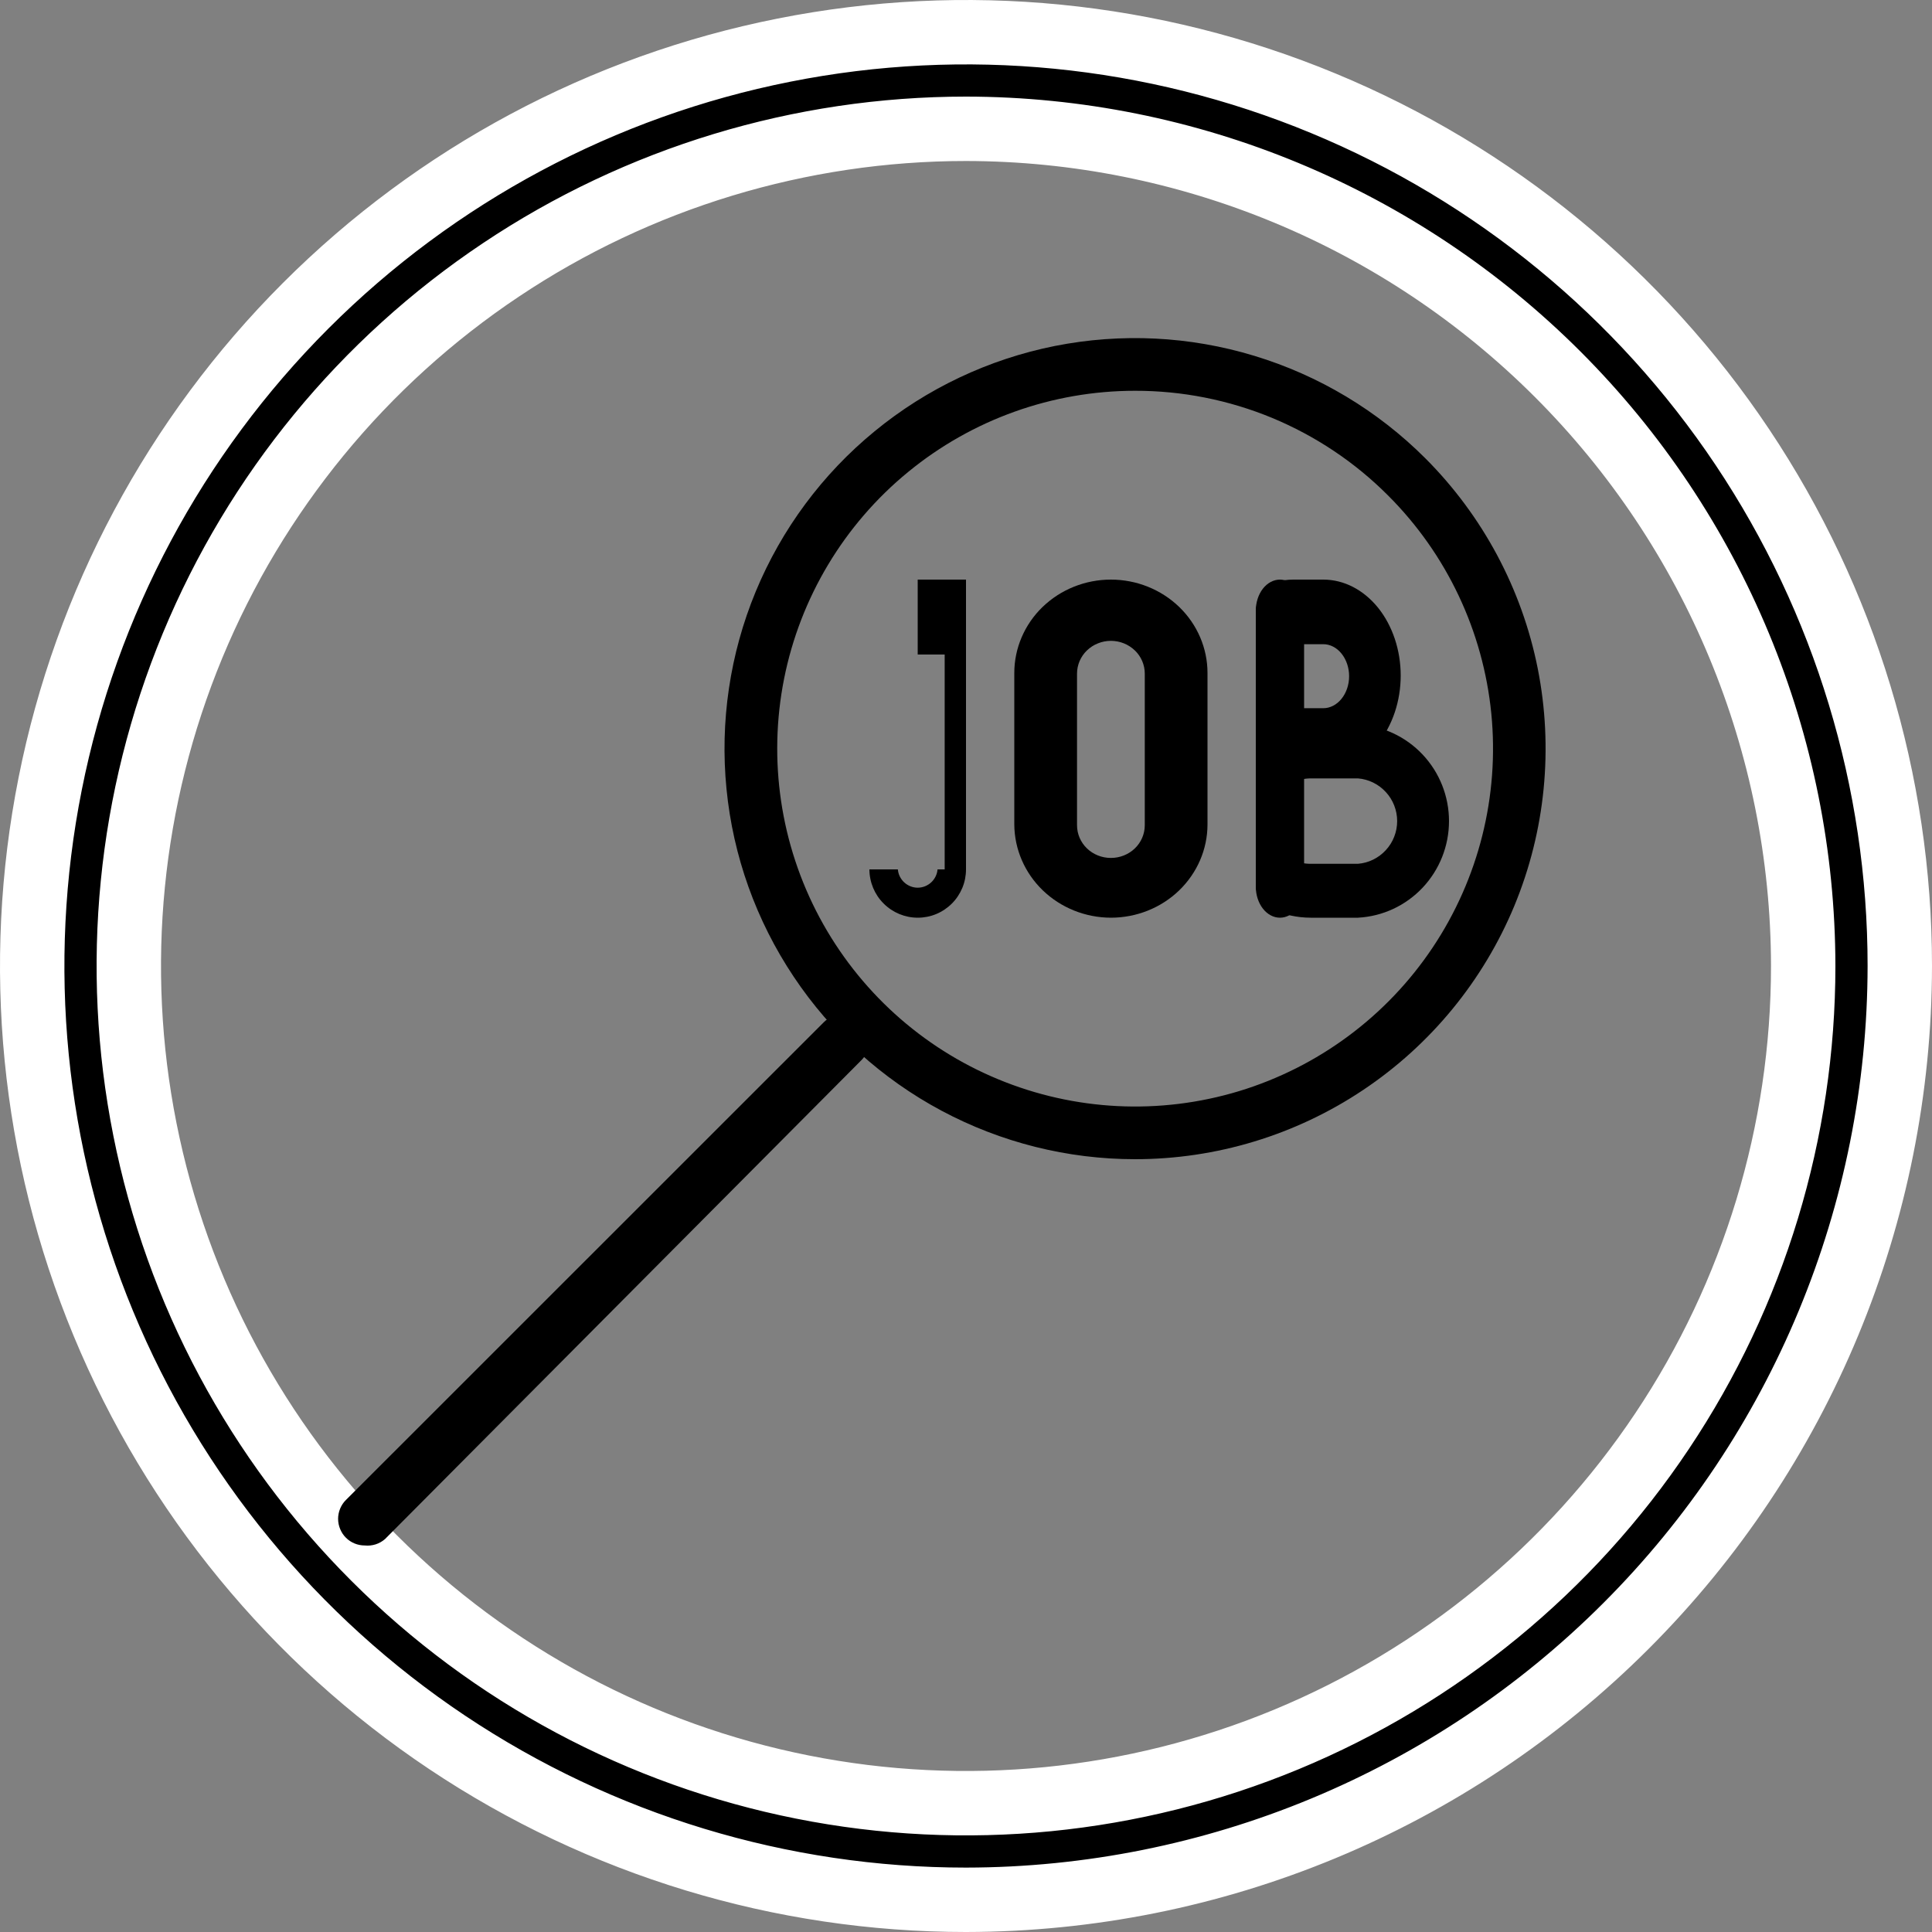 <svg width="30" height="30" viewBox="0 0 30 30" fill="none" xmlns="http://www.w3.org/2000/svg">
<rect x="0" y="0" width="30" height="30" fill="#808080" stroke="none"/>
<path d="M15.001 2H15C12.429 2 9.915 2.762 7.778 4.191C5.64 5.619 3.974 7.65 2.99 10.025C2.006 12.401 1.748 15.014 2.25 17.536C2.751 20.058 3.99 22.374 5.808 24.192C7.626 26.011 9.942 27.249 12.464 27.75C14.986 28.252 17.599 27.994 19.975 27.01C22.35 26.026 24.381 24.36 25.809 22.222C27.238 20.085 28 17.571 28 15V14.999C27.996 11.553 26.625 8.249 24.188 5.812C21.751 3.375 18.447 2.004 15.001 2ZM14.999 29.5C12.132 29.5 9.329 28.649 6.944 27.056C4.56 25.463 2.701 23.198 1.604 20.549C0.506 17.899 0.219 14.984 0.779 12.171C1.338 9.358 2.719 6.775 4.747 4.747C6.775 2.719 9.358 1.338 12.171 0.779C14.984 0.219 17.899 0.506 20.549 1.604C23.198 2.701 25.463 4.56 27.056 6.944C28.649 9.329 29.5 12.132 29.5 14.999C29.496 18.844 27.967 22.53 25.248 25.248C22.53 27.967 18.844 29.496 14.999 29.5Z" fill="black" stroke="white"/>
<path d="M17.625 18C16.577 18 15.545 17.741 14.62 17.247C13.695 16.753 12.907 16.039 12.325 15.167C11.742 14.295 11.383 13.293 11.281 12.25C11.178 11.207 11.334 10.154 11.735 9.185C12.136 8.217 12.77 7.362 13.581 6.697C14.391 6.032 15.353 5.577 16.381 5.372C17.41 5.168 18.473 5.22 19.476 5.525C20.479 5.829 21.392 6.376 22.133 7.117C23.024 8.009 23.632 9.145 23.878 10.381C24.123 11.618 23.997 12.9 23.515 14.065C23.032 15.229 22.215 16.225 21.167 16.925C20.119 17.626 18.886 18 17.625 18ZM17.625 6.068C16.34 6.068 15.094 6.514 14.1 7.33C13.106 8.145 12.426 9.28 12.175 10.541C11.925 11.803 12.119 13.111 12.725 14.245C13.332 15.379 14.312 16.268 15.5 16.759C16.688 17.251 18.009 17.316 19.24 16.943C20.47 16.569 21.533 15.781 22.247 14.712C22.961 13.643 23.283 12.359 23.157 11.08C23.03 9.8 22.465 8.604 21.555 7.695C21.04 7.178 20.427 6.769 19.753 6.489C19.078 6.21 18.355 6.067 17.625 6.068Z" fill="black"/>
<path d="M5.665 23.998C5.61 23.998 5.557 23.988 5.506 23.967C5.456 23.947 5.41 23.916 5.372 23.878C5.333 23.84 5.303 23.794 5.282 23.743C5.261 23.693 5.25 23.639 5.25 23.584C5.25 23.53 5.261 23.476 5.282 23.425C5.303 23.375 5.333 23.329 5.372 23.291L12.793 15.872C12.871 15.794 12.976 15.75 13.086 15.75C13.196 15.75 13.301 15.794 13.379 15.872C13.456 15.949 13.5 16.055 13.5 16.165C13.5 16.275 13.456 16.381 13.379 16.459L5.978 23.899C5.935 23.936 5.886 23.964 5.832 23.981C5.778 23.998 5.721 24.004 5.665 23.998Z" fill="black"/>
<path d="M15 13.5H14.669V10.163H14.25V9H15V13.5Z" fill="black"/>
<path d="M14.251 14.25C14.052 14.25 13.862 14.171 13.721 14.03C13.58 13.89 13.501 13.699 13.5 13.5H13.942C13.948 13.577 13.984 13.649 14.041 13.702C14.098 13.754 14.172 13.784 14.25 13.784C14.328 13.784 14.402 13.754 14.459 13.702C14.516 13.649 14.552 13.577 14.558 13.5H15C15 13.598 14.981 13.696 14.943 13.787C14.905 13.878 14.85 13.961 14.781 14.03C14.711 14.1 14.629 14.155 14.538 14.193C14.447 14.231 14.35 14.25 14.251 14.25Z" fill="black"/>
<path d="M17.25 14.25C16.853 14.249 16.473 14.096 16.192 13.825C15.912 13.555 15.753 13.188 15.75 12.805V10.45C15.75 10.066 15.908 9.697 16.189 9.425C16.471 9.153 16.852 9 17.25 9C17.648 9 18.029 9.153 18.311 9.425C18.592 9.697 18.75 10.066 18.75 10.45V12.805C18.749 13.188 18.59 13.556 18.309 13.827C18.028 14.098 17.647 14.25 17.25 14.25ZM17.25 9.951C17.181 9.951 17.113 9.964 17.049 9.99C16.985 10.015 16.927 10.053 16.878 10.1C16.829 10.147 16.791 10.203 16.764 10.265C16.738 10.327 16.724 10.393 16.724 10.46V12.814C16.724 12.949 16.779 13.078 16.878 13.174C16.977 13.269 17.11 13.322 17.25 13.322C17.39 13.322 17.523 13.269 17.622 13.174C17.721 13.078 17.776 12.949 17.776 12.814V10.46C17.776 10.325 17.721 10.195 17.622 10.1C17.523 10.005 17.39 9.951 17.25 9.951Z" fill="black"/>
<path d="M19.875 14.25C19.776 14.25 19.68 14.199 19.61 14.109C19.54 14.019 19.5 13.896 19.5 13.768V9.482C19.5 9.354 19.54 9.231 19.61 9.141C19.68 9.051 19.776 9 19.875 9C19.974 9 20.07 9.051 20.14 9.141C20.21 9.231 20.25 9.354 20.25 9.482V13.768C20.25 13.896 20.21 14.019 20.14 14.109C20.07 14.199 19.974 14.25 19.875 14.25Z" fill="black"/>
<path d="M20.548 12H20.083C19.989 12 19.895 11.987 19.803 11.96C19.7 11.928 19.611 11.846 19.557 11.733C19.502 11.62 19.486 11.485 19.512 11.357C19.538 11.229 19.604 11.119 19.695 11.052C19.787 10.984 19.896 10.964 19.999 10.997H20.083H20.548C20.654 10.997 20.756 10.944 20.831 10.851C20.906 10.758 20.949 10.632 20.949 10.5C20.949 10.368 20.906 10.242 20.831 10.149C20.756 10.056 20.654 10.003 20.548 10.003H20.083H19.999C19.896 10.036 19.787 10.016 19.695 9.948C19.604 9.881 19.538 9.771 19.512 9.643C19.486 9.515 19.502 9.38 19.557 9.267C19.611 9.154 19.7 9.072 19.803 9.04C19.895 9.013 19.989 9 20.083 9H20.548C20.867 9 21.172 9.157 21.398 9.436C21.623 9.716 21.75 10.095 21.75 10.49C21.75 10.885 21.623 11.264 21.398 11.544C21.172 11.823 20.867 11.98 20.548 11.98V12Z" fill="black"/>
<path d="M21.086 14.25H20.354C20.143 14.25 19.934 14.204 19.742 14.116C19.693 14.093 19.648 14.06 19.611 14.02C19.573 13.98 19.545 13.932 19.526 13.88C19.507 13.829 19.498 13.774 19.5 13.719C19.503 13.664 19.516 13.61 19.539 13.56C19.586 13.46 19.669 13.383 19.772 13.346C19.875 13.308 19.988 13.313 20.088 13.359C20.172 13.396 20.262 13.414 20.354 13.413H21.086C21.252 13.4 21.406 13.324 21.519 13.201C21.632 13.079 21.695 12.917 21.695 12.75C21.695 12.583 21.632 12.421 21.519 12.299C21.406 12.176 21.252 12.1 21.086 12.087H20.354C20.262 12.087 20.171 12.107 20.088 12.145C19.988 12.191 19.874 12.195 19.771 12.157C19.668 12.118 19.585 12.04 19.539 11.94C19.516 11.89 19.503 11.836 19.5 11.781C19.498 11.726 19.507 11.671 19.526 11.62C19.545 11.568 19.573 11.52 19.611 11.48C19.648 11.44 19.693 11.407 19.742 11.384C19.934 11.296 20.143 11.25 20.354 11.25H21.086C21.468 11.27 21.827 11.437 22.09 11.716C22.353 11.995 22.5 12.365 22.5 12.75C22.5 13.135 22.353 13.505 22.09 13.784C21.827 14.063 21.468 14.23 21.086 14.25Z" fill="black"/>
</svg>
